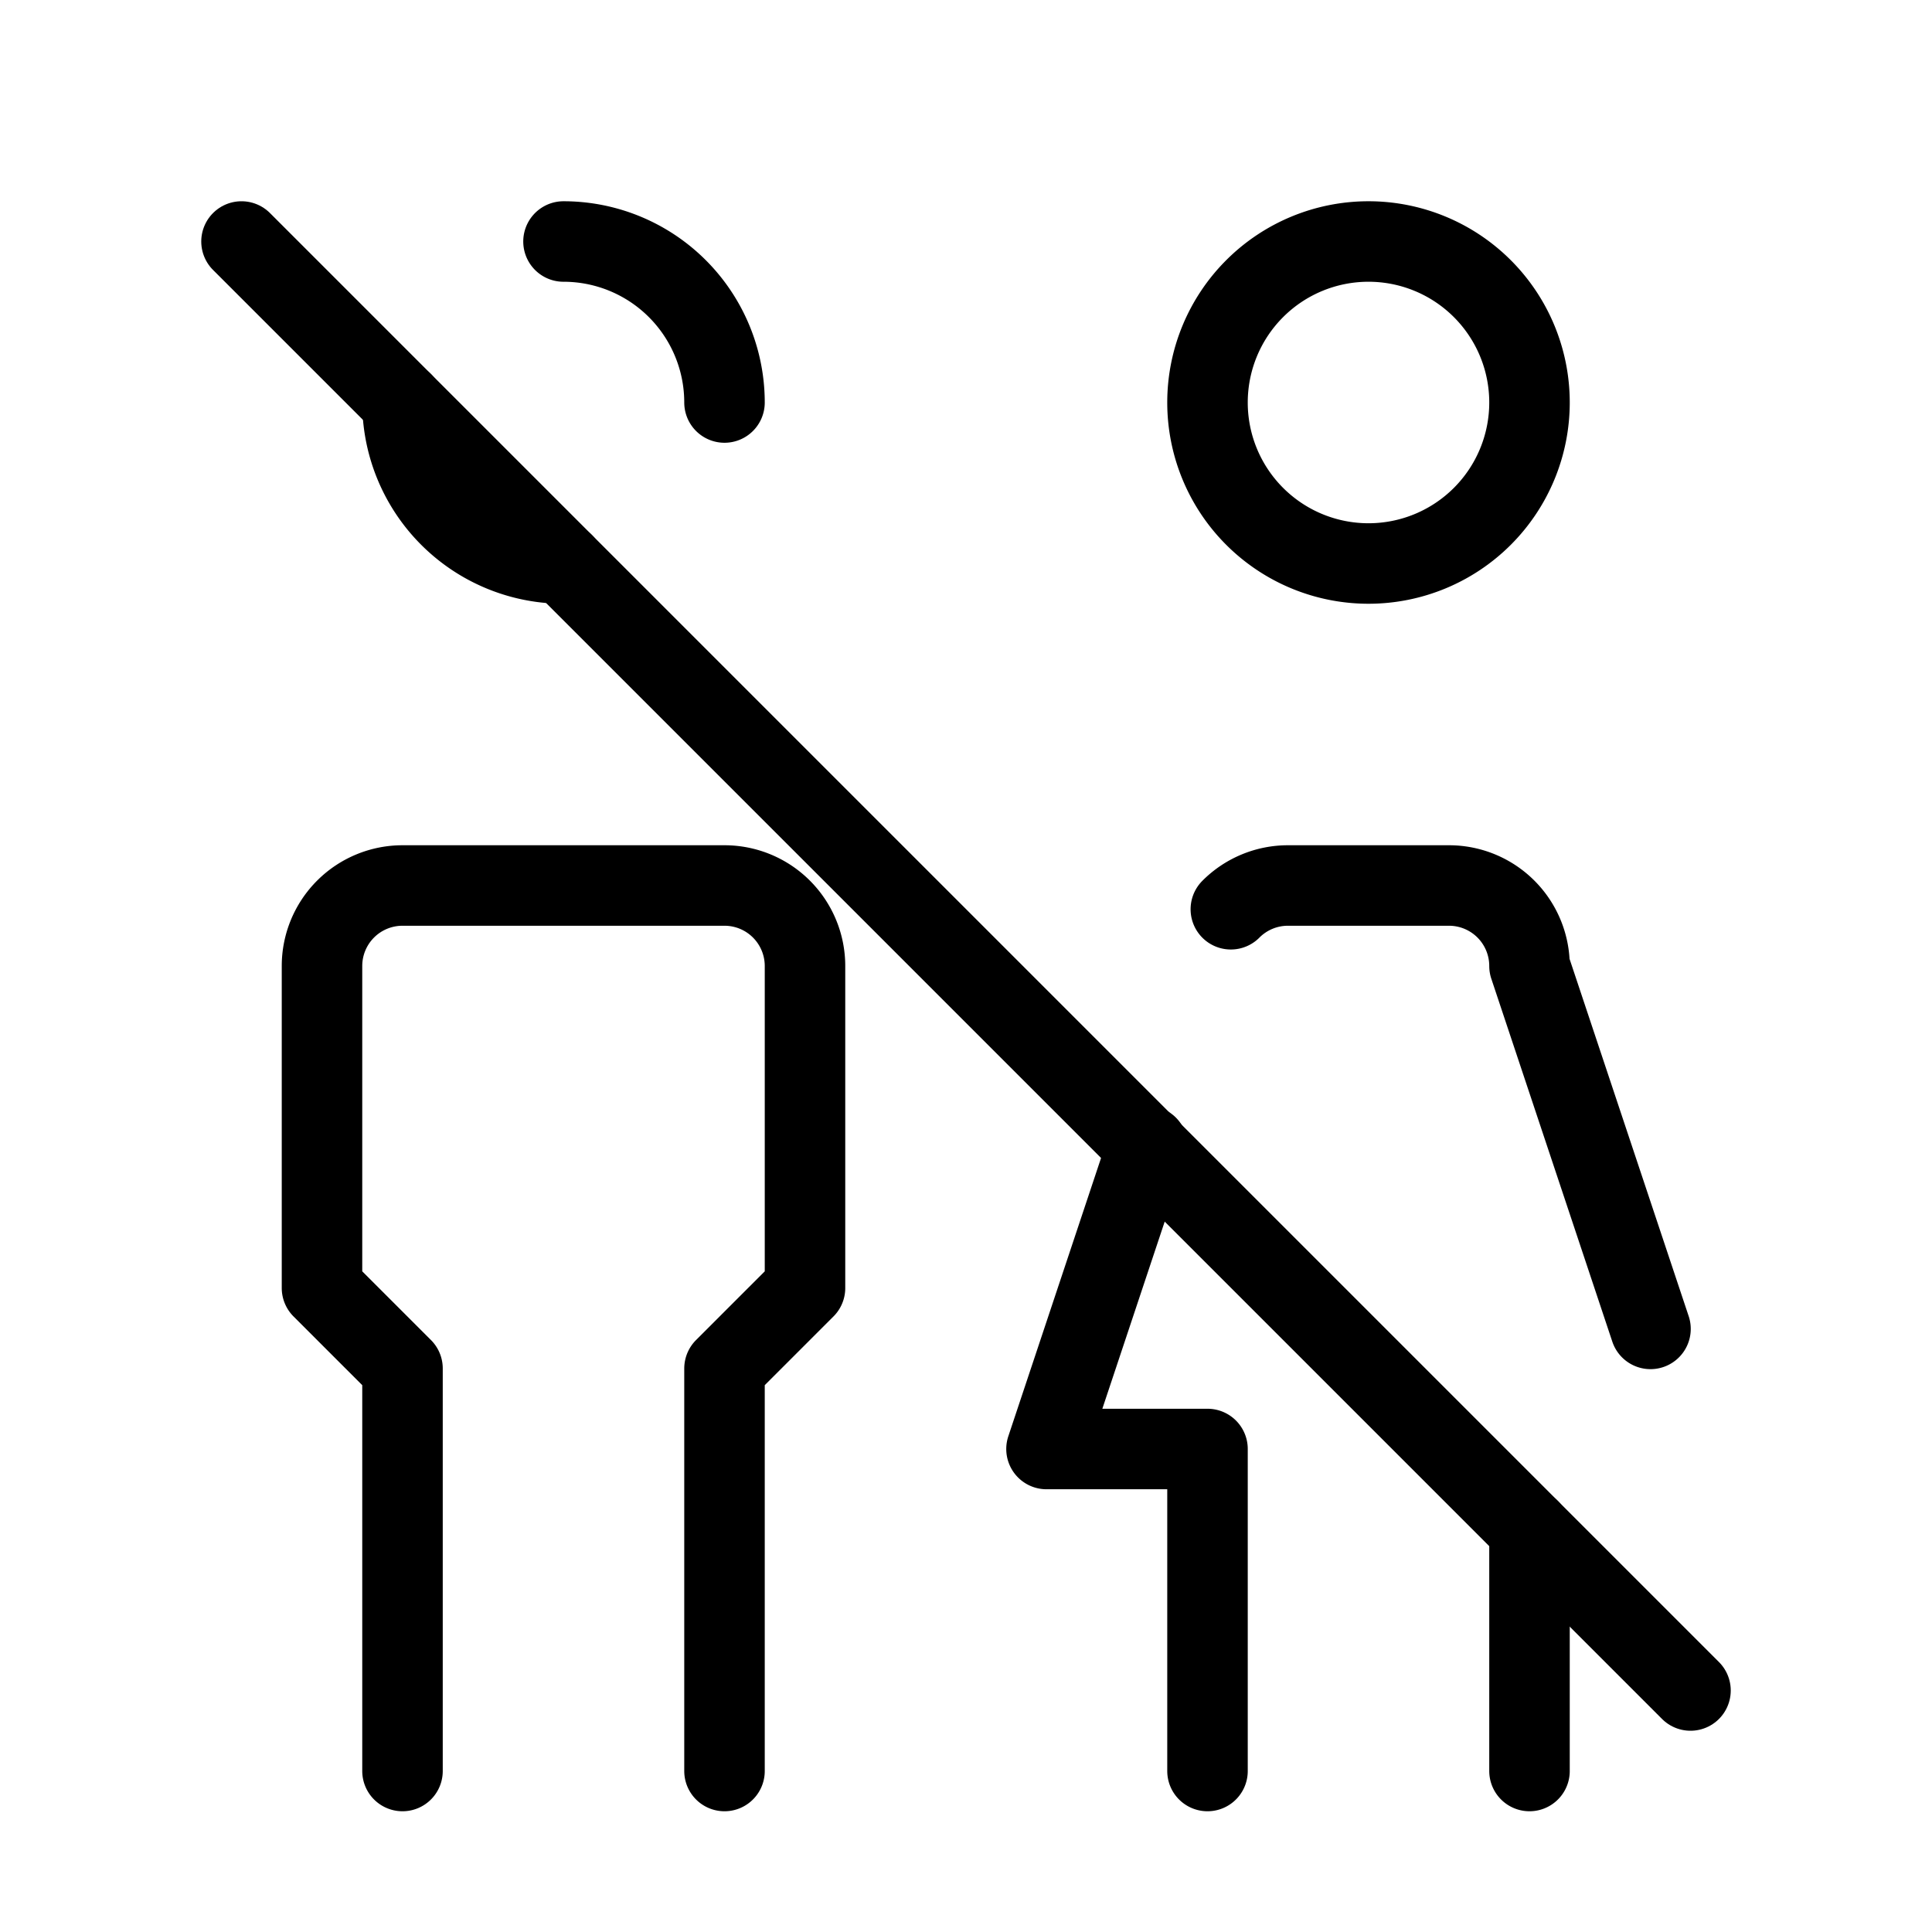 <svg xmlns="http://www.w3.org/2000/svg" viewBox="0 0 24 24" stroke-width="1" stroke="currentColor" fill="none" stroke-linecap="round" stroke-linejoin="round">
  <path stroke="none" d="M0 0h24v24H0z" fill="none"/>
  <path d="M5 5a2 2 0 0 0 2 2m2 -2a2 2 0 0 0 -2 -2" />
  <path d="M5 22v-5l-1 -1v-4a1 1 0 0 1 1 -1h4a1 1 0 0 1 1 1v4l-1 1v5" />
  <path d="M17 5m-2 0a2 2 0 1 0 4 0a2 2 0 1 0 -4 0" />
  <path d="M15 22v-4h-2l1.254 -3.763m1.036 -2.942a1 1 0 0 1 .71 -.295h2a1 1 0 0 1 1 1l1.503 4.508m-1.503 2.492v3" />
  <path d="M3 3l18 18" />
</svg>


